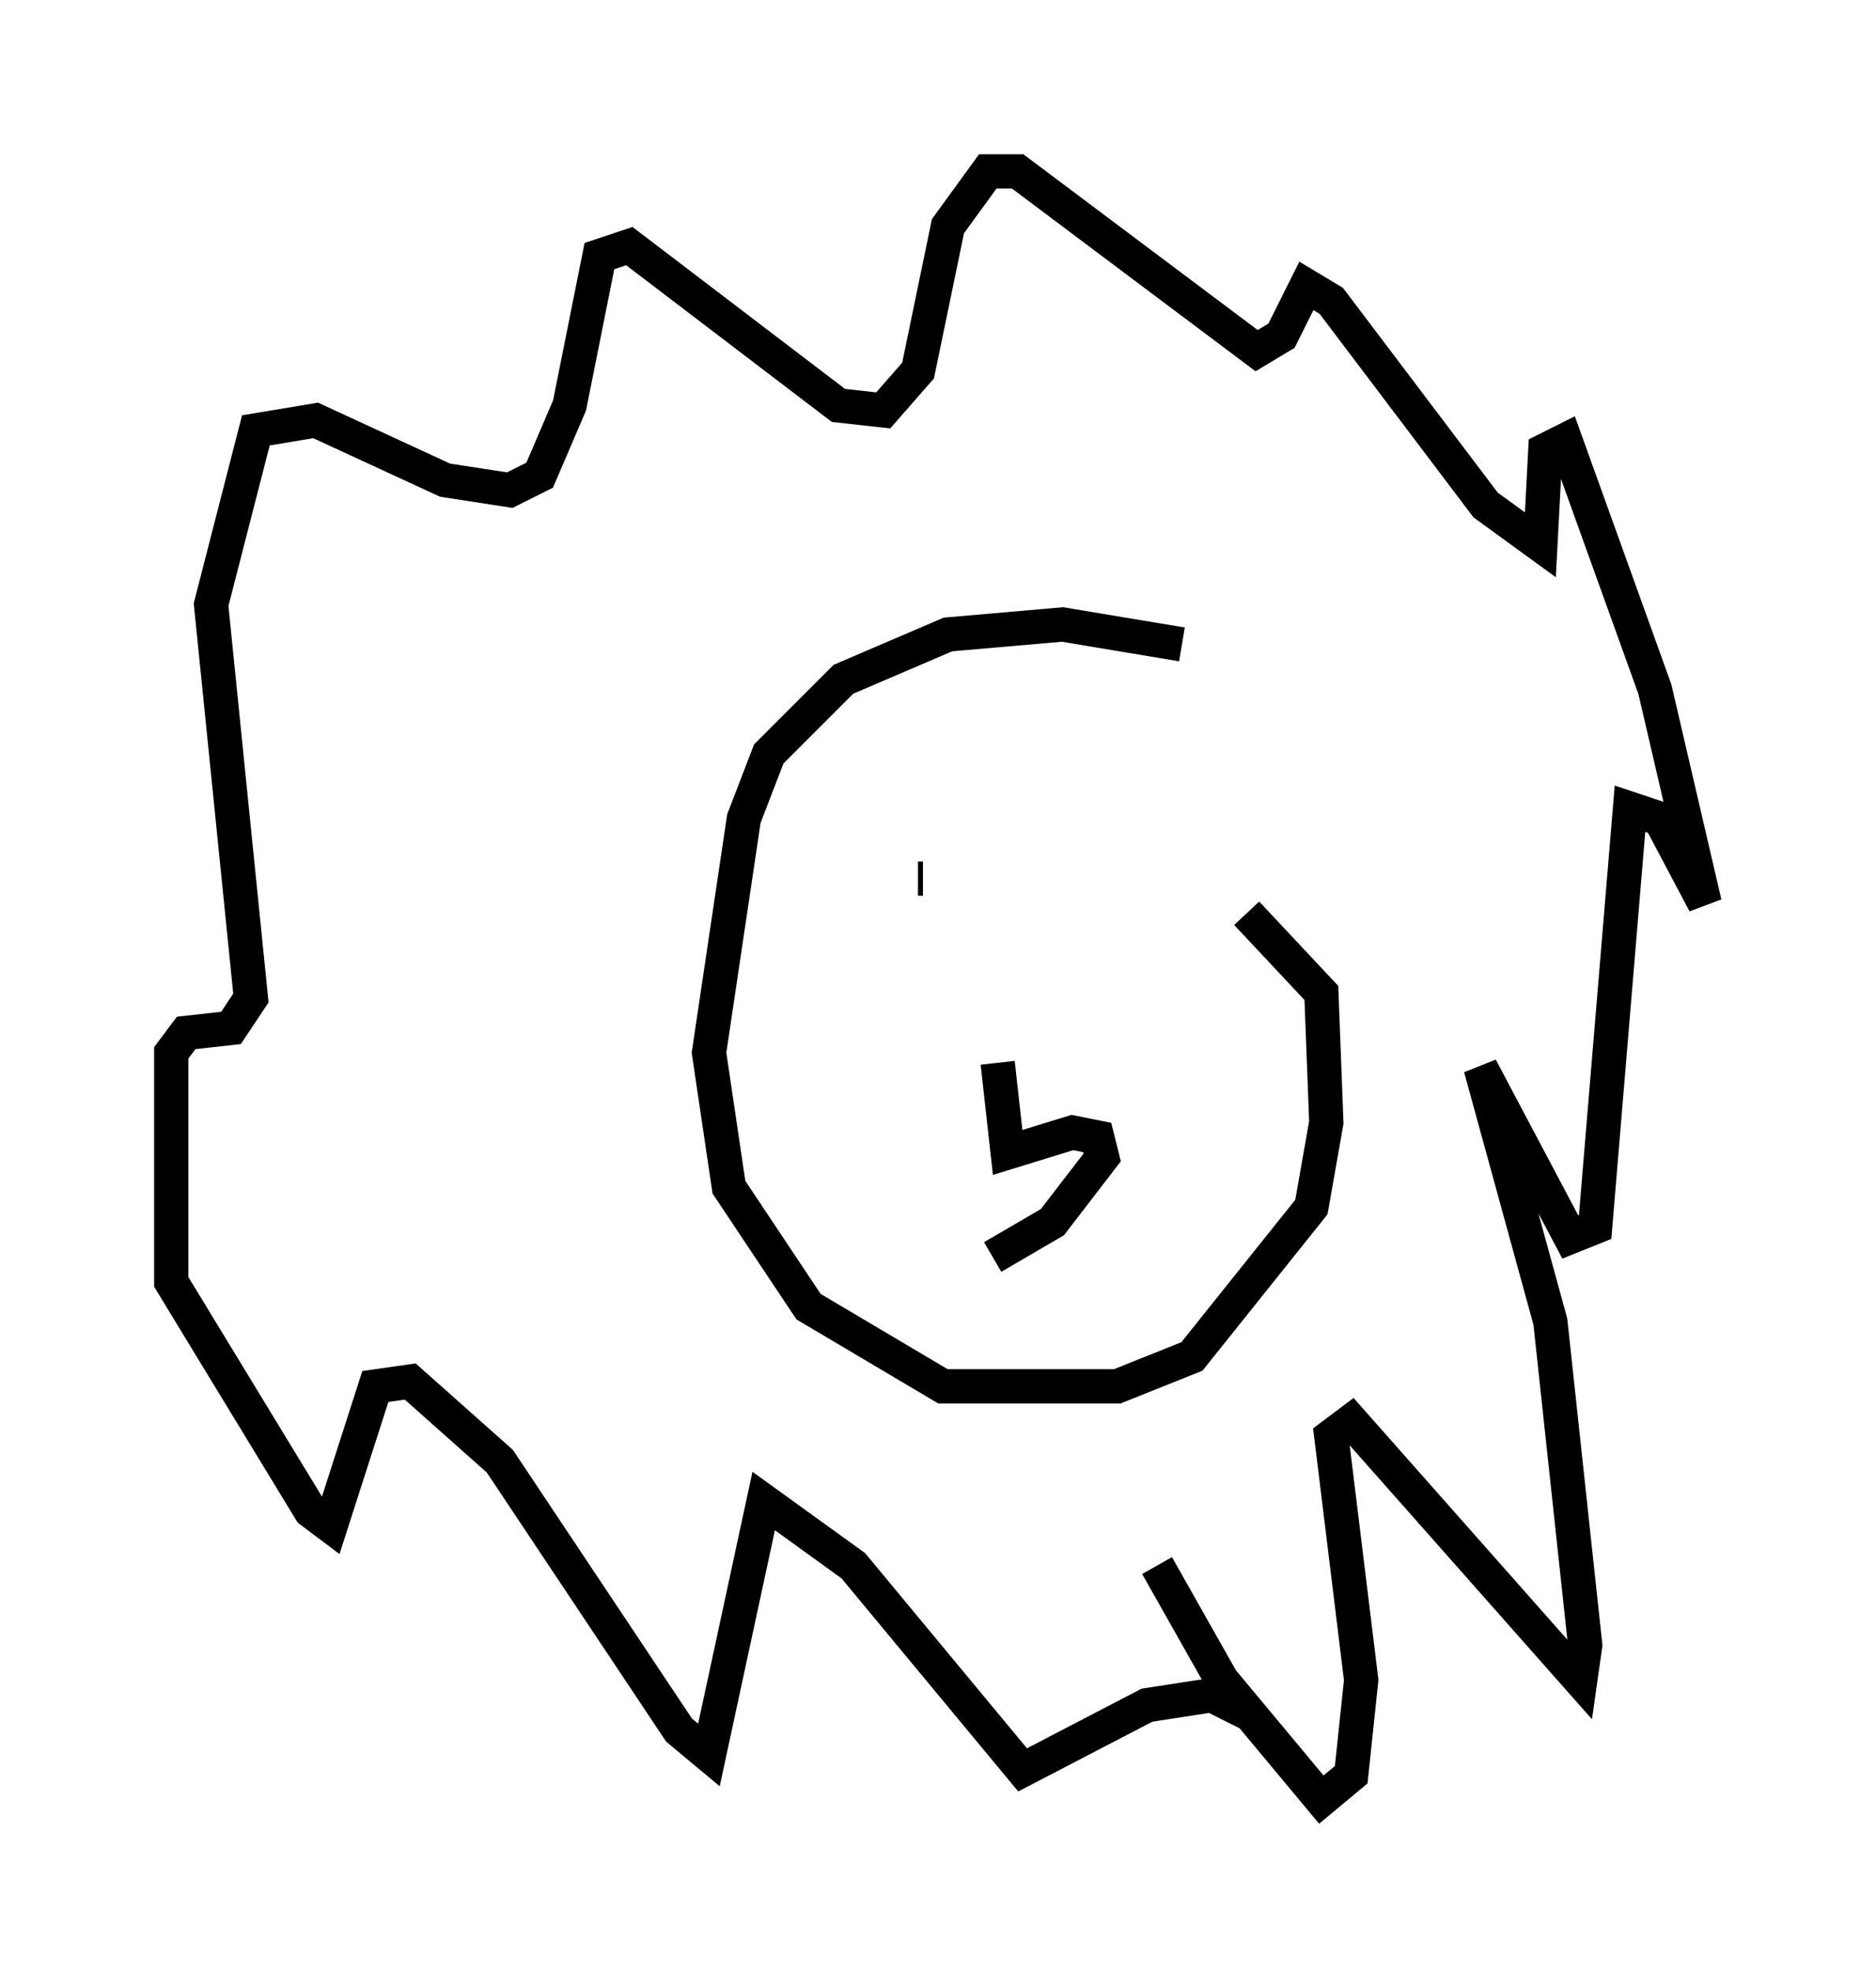 <?xml version="1.0" encoding="utf-8" ?>
<svg baseProfile="full" height="57.497" version="1.1" width="54.737" xmlns="http://www.w3.org/2000/svg" xmlns:ev="http://www.w3.org/2001/xml-events" xmlns:xlink="http://www.w3.org/1999/xlink"><defs /><rect fill="white" height="57.497" width="54.737" x="0" y="0" /><path d="M36.374, 20.251 m-1.888, -1.453 l-3.486, -0.581 -3.341, 0.291 l-3.05, 1.307 -2.179, 2.179 l-0.726, 1.888 -1.017, 6.827 l0.581, 3.922 2.324, 3.486 l3.922, 2.324 5.084, 0.0 l2.179, -0.872 3.486, -4.358 l0.436, -2.469 -0.145, -3.777 l-2.179, -2.324 m-2.615, 19.028 l1.888, 3.341 2.905, 3.486 l0.872, -0.726 0.291, -2.76 l-0.872, -7.117 0.581, -0.436 l6.682, 7.553 0.145, -1.017 l-1.017, -9.441 -2.034, -7.408 l2.615, 4.939 0.726, -0.291 l1.017, -12.201 0.872, 0.291 l1.307, 2.469 -1.453, -6.246 l-2.615, -7.263 -0.581, 0.291 l-0.145, 2.76 -1.598, -1.162 l-4.503, -5.955 -0.726, -0.436 l-0.726, 1.453 -0.726, 0.436 l-6.972, -5.229 -0.872, 0.0 l-1.162, 1.598 -0.872, 4.212 l-1.017, 1.162 -1.307, -0.145 l-6.101, -4.648 -0.872, 0.291 l-0.872, 4.358 -0.872, 2.034 l-0.872, 0.436 -1.888, -0.291 l-3.777, -1.743 -1.743, 0.291 l-1.307, 5.084 1.162, 11.475 l-0.581, 0.872 -1.307, 0.145 l-0.436, 0.581 0.0, 6.682 l4.067, 6.682 0.581, 0.436 l1.307, -4.067 1.017, -0.145 l2.615, 2.324 5.229, 7.844 l0.872, 0.726 1.598, -7.408 l2.615, 1.888 4.939, 5.955 l3.631, -1.888 1.888, -0.291 l1.162, 0.581 m-7.408, -19.028 l0.291, 2.615 1.888, -0.581 l0.726, 0.145 0.145, 0.581 l-1.453, 1.888 -1.743, 1.017 m-2.034, -11.039 l-0.145, 0.0 " fill="none" stroke="black" stroke-width="1" /></svg>